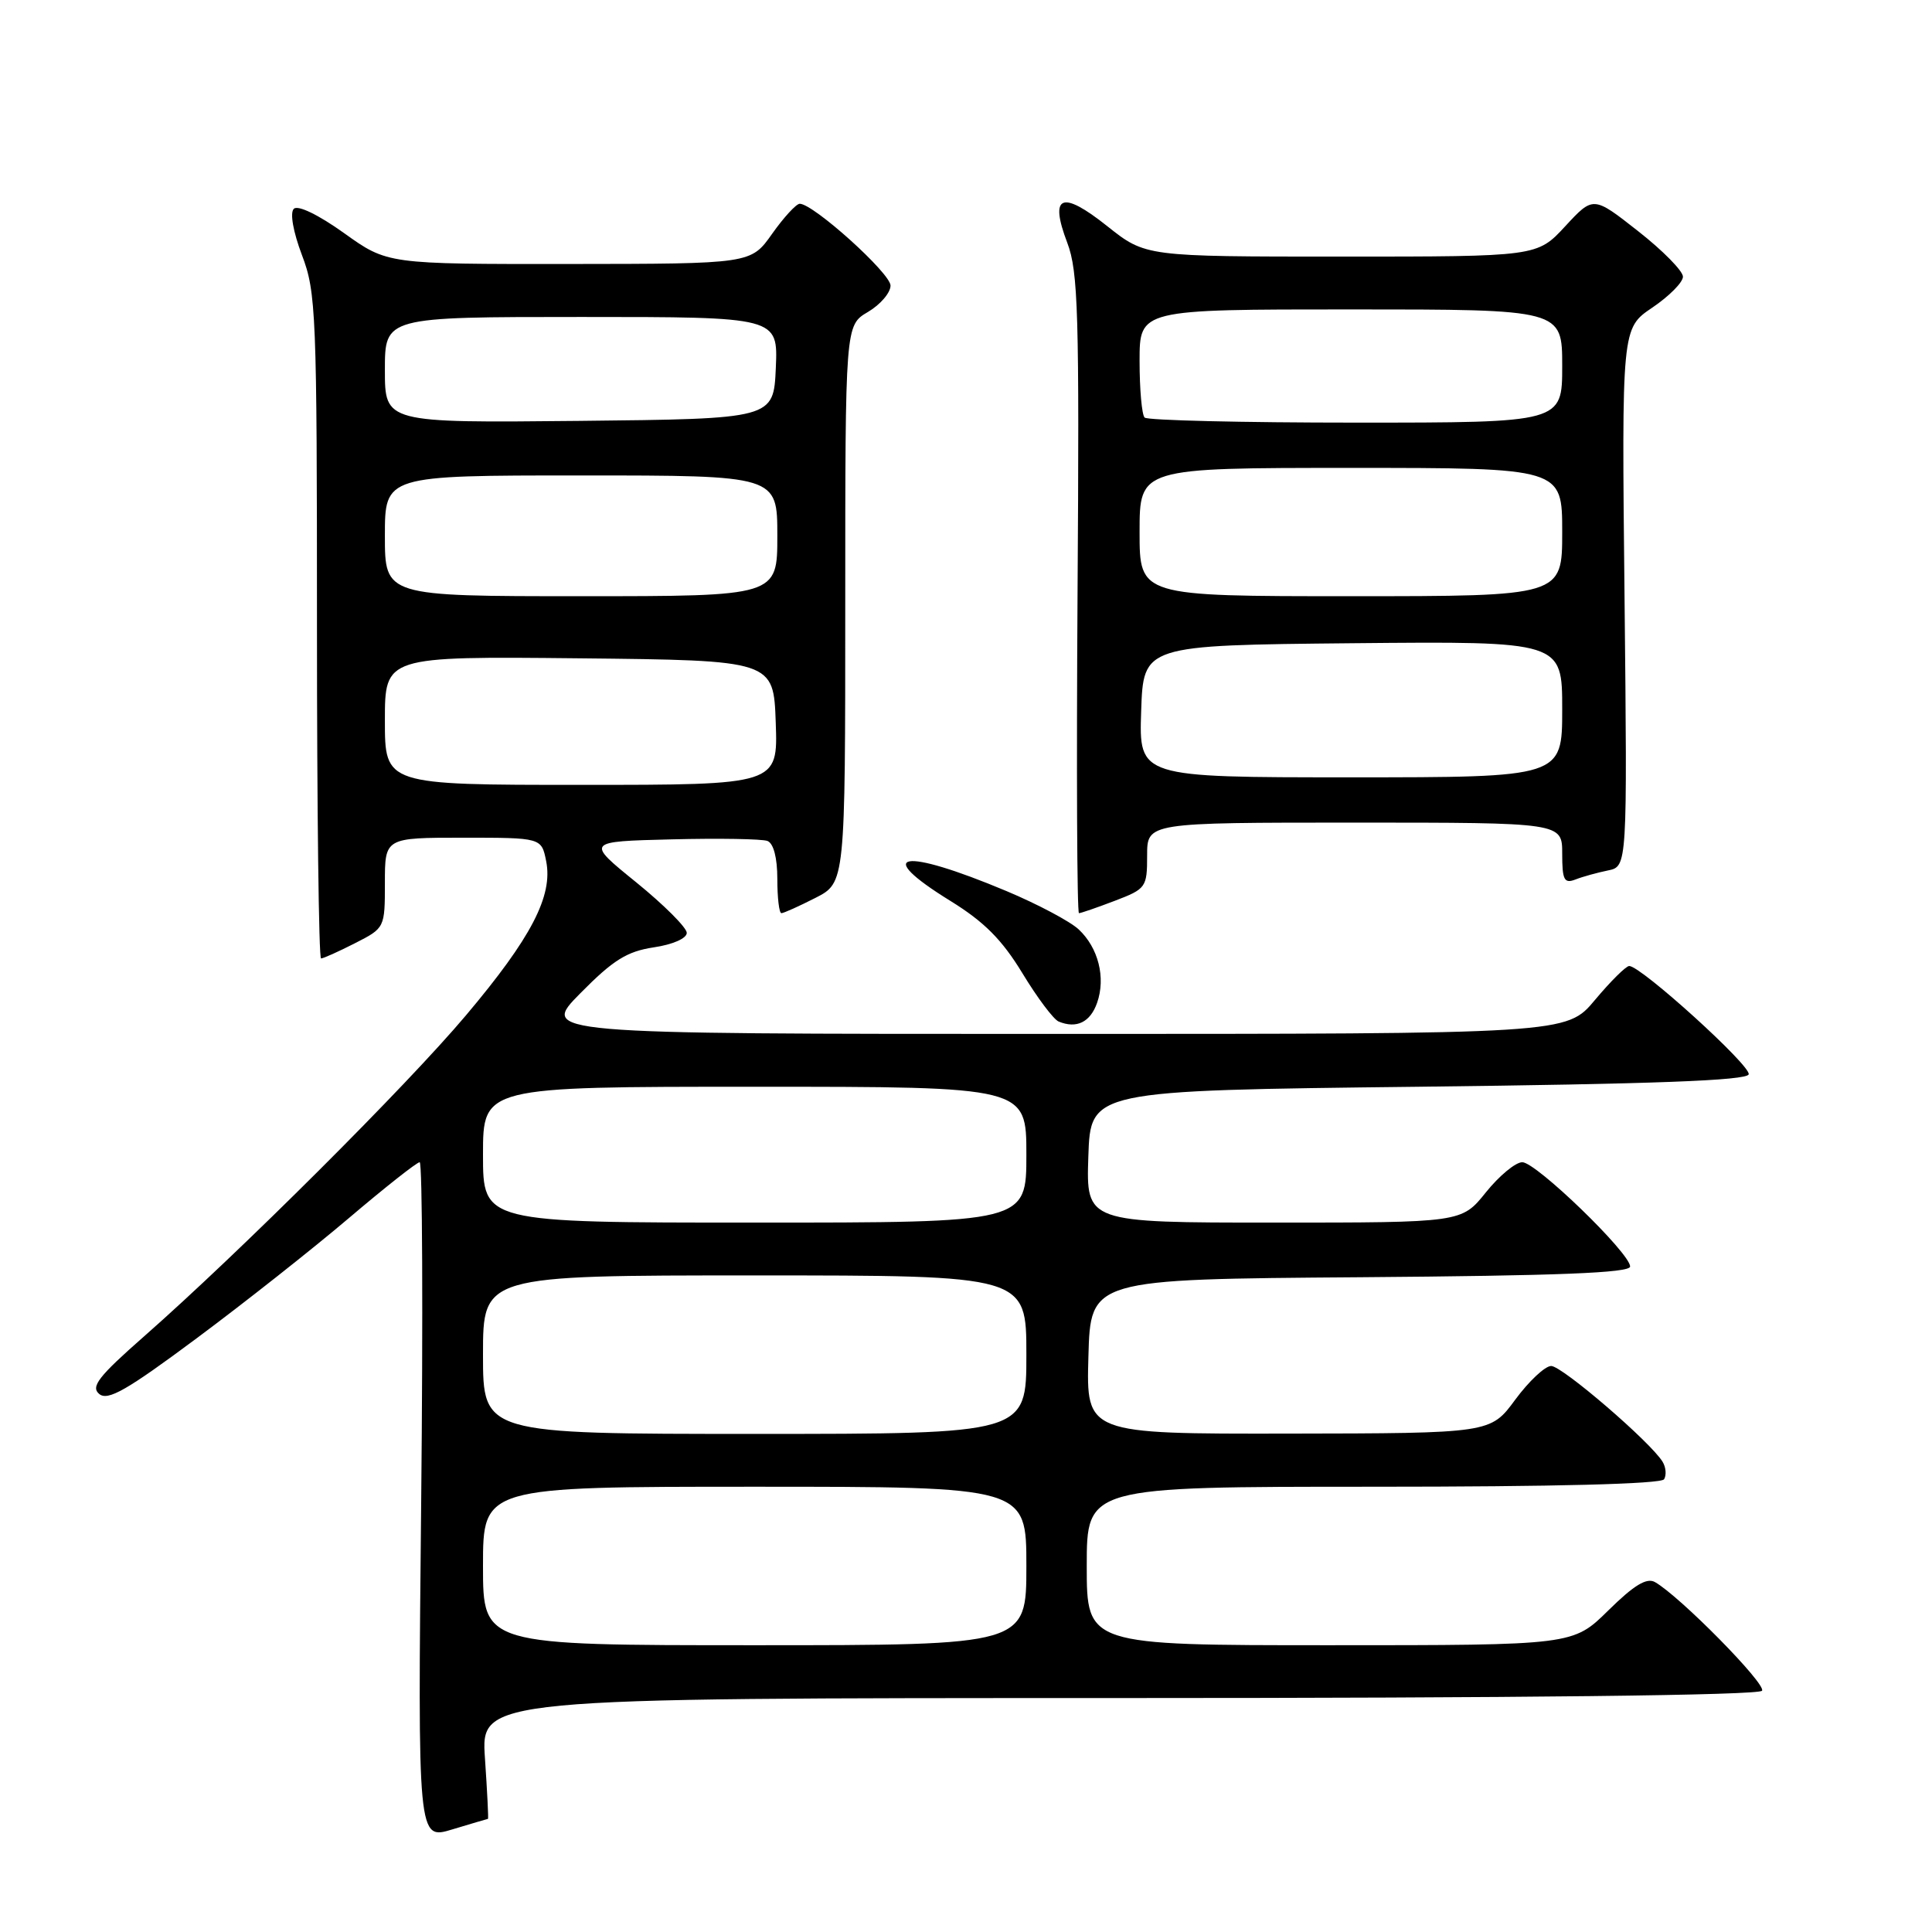 <?xml version="1.0" encoding="UTF-8" standalone="no"?>
<!DOCTYPE svg PUBLIC "-//W3C//DTD SVG 1.1//EN" "http://www.w3.org/Graphics/SVG/1.1/DTD/svg11.dtd" >
<svg xmlns="http://www.w3.org/2000/svg" xmlns:xlink="http://www.w3.org/1999/xlink" version="1.1" viewBox="0 0 256 256">
 <g >
 <path fill="currentColor"
d=" M 64.66 241.01 C 64.74 241.00 64.56 237.40 64.26 233.00 C 63.71 225.00 63.71 225.00 148.30 225.00 C 201.59 225.00 233.10 224.64 233.48 224.03 C 234.04 223.13 222.60 211.52 219.30 209.64 C 218.20 209.01 216.52 210.03 213.11 213.39 C 208.43 218.00 208.43 218.00 176.22 218.00 C 144.00 218.00 144.00 218.00 144.00 207.50 C 144.00 197.00 144.00 197.00 181.94 197.00 C 205.95 197.00 220.11 196.64 220.50 196.01 C 220.83 195.46 220.75 194.42 220.30 193.69 C 218.72 191.09 206.99 181.00 205.54 181.00 C 204.73 181.00 202.59 183.01 200.78 185.46 C 197.50 189.92 197.50 189.92 170.72 189.96 C 143.93 190.00 143.93 190.00 144.22 179.75 C 144.50 169.50 144.50 169.50 180.25 169.24 C 206.45 169.04 216.00 168.67 216.00 167.82 C 216.00 166.05 203.55 154.00 201.71 154.00 C 200.82 154.00 198.65 155.80 196.88 158.00 C 193.67 162.00 193.67 162.00 168.79 162.00 C 143.92 162.00 143.92 162.00 144.21 153.25 C 144.50 144.50 144.50 144.50 187.92 144.00 C 219.05 143.64 231.44 143.18 231.71 142.36 C 232.08 141.27 217.45 128.00 215.88 128.00 C 215.45 128.00 213.41 130.03 211.34 132.50 C 207.58 137.00 207.58 137.00 139.57 137.00 C 71.57 137.00 71.57 137.00 76.91 131.60 C 81.24 127.21 83.07 126.07 86.62 125.53 C 89.14 125.16 91.00 124.34 91.00 123.61 C 91.00 122.92 87.99 119.91 84.31 116.92 C 77.62 111.50 77.62 111.50 89.00 111.22 C 95.26 111.06 100.97 111.16 101.69 111.43 C 102.50 111.75 103.00 113.65 103.00 116.47 C 103.00 118.96 103.24 121.00 103.54 121.00 C 103.84 121.00 105.86 120.09 108.04 118.98 C 112.00 116.96 112.00 116.96 112.00 80.04 C 112.00 43.11 112.00 43.11 115.00 41.34 C 116.65 40.37 118.00 38.79 118.00 37.84 C 118.00 36.21 107.78 27.00 105.97 27.00 C 105.51 27.00 103.86 28.79 102.31 30.98 C 99.50 34.96 99.50 34.96 75.41 34.98 C 51.33 35.00 51.33 35.00 45.58 30.88 C 42.17 28.44 39.46 27.14 38.93 27.67 C 38.40 28.20 38.84 30.70 40.01 33.80 C 41.89 38.72 42.00 41.55 42.00 83.01 C 42.00 107.20 42.24 127.00 42.54 127.00 C 42.84 127.00 44.86 126.09 47.04 124.98 C 50.99 122.97 51.00 122.94 51.00 116.98 C 51.00 111.00 51.00 111.00 61.38 111.00 C 71.75 111.00 71.75 111.00 72.37 114.11 C 73.29 118.71 70.40 124.27 61.74 134.54 C 53.85 143.90 31.79 165.90 19.12 177.05 C 13.04 182.39 11.99 183.75 13.15 184.71 C 14.29 185.66 16.81 184.21 26.03 177.35 C 32.34 172.66 41.43 165.48 46.22 161.41 C 51.02 157.33 55.24 154.00 55.61 154.00 C 55.97 154.00 56.06 174.20 55.81 198.90 C 55.35 243.80 55.35 243.80 59.92 242.41 C 62.44 241.65 64.57 241.02 64.66 241.01 Z  M 145.37 132.88 C 146.54 129.55 145.54 125.58 142.92 123.14 C 141.78 122.08 137.48 119.80 133.36 118.07 C 119.49 112.25 115.52 112.95 125.94 119.38 C 130.42 122.15 132.77 124.51 135.47 128.95 C 137.44 132.20 139.60 135.08 140.28 135.36 C 142.65 136.34 144.47 135.45 145.37 132.88 Z  M 147.72 119.36 C 151.86 117.78 152.00 117.58 152.00 113.36 C 152.00 109.00 152.00 109.00 179.50 109.00 C 207.00 109.00 207.00 109.00 207.00 113.11 C 207.00 116.61 207.26 117.11 208.75 116.54 C 209.71 116.16 211.65 115.63 213.06 115.34 C 215.63 114.82 215.63 114.82 215.26 79.16 C 214.88 43.50 214.88 43.50 218.94 40.76 C 221.17 39.25 223.00 37.41 223.00 36.66 C 223.00 35.91 220.33 33.19 217.06 30.63 C 211.12 25.96 211.12 25.96 207.40 29.98 C 203.68 34.00 203.68 34.00 177.73 34.00 C 151.79 34.00 151.79 34.00 146.72 29.97 C 140.67 25.15 139.01 25.84 141.42 32.17 C 142.87 35.99 143.03 41.51 142.78 78.75 C 142.63 101.99 142.71 121.00 142.97 121.00 C 143.22 121.00 145.36 120.26 147.72 119.36 Z  M 64.00 207.50 C 64.00 197.00 64.00 197.00 100.00 197.00 C 136.00 197.00 136.00 197.00 136.00 207.50 C 136.00 218.00 136.00 218.00 100.00 218.00 C 64.00 218.00 64.00 218.00 64.00 207.50 Z  M 64.00 179.50 C 64.00 169.00 64.00 169.00 100.00 169.00 C 136.00 169.00 136.00 169.00 136.00 179.50 C 136.00 190.00 136.00 190.00 100.00 190.00 C 64.00 190.00 64.00 190.00 64.00 179.50 Z  M 64.00 153.00 C 64.00 144.00 64.00 144.00 100.00 144.00 C 136.00 144.00 136.00 144.00 136.00 153.00 C 136.00 162.00 136.00 162.00 100.00 162.00 C 64.00 162.00 64.00 162.00 64.00 153.00 Z  M 51.00 95.48 C 51.00 86.97 51.00 86.97 76.75 87.23 C 102.50 87.50 102.50 87.50 102.79 95.75 C 103.08 104.00 103.08 104.00 77.04 104.00 C 51.00 104.00 51.00 104.00 51.00 95.48 Z  M 51.00 71.00 C 51.00 63.00 51.00 63.00 77.00 63.00 C 103.00 63.00 103.00 63.00 103.00 71.00 C 103.00 79.00 103.00 79.00 77.00 79.00 C 51.00 79.00 51.00 79.00 51.00 71.00 Z  M 51.00 49.02 C 51.00 42.00 51.00 42.00 77.05 42.00 C 103.09 42.00 103.09 42.00 102.80 48.75 C 102.50 55.50 102.50 55.50 76.75 55.77 C 51.00 56.03 51.00 56.03 51.00 49.02 Z  M 151.21 94.25 C 151.50 85.50 151.50 85.50 179.25 85.23 C 207.00 84.97 207.00 84.97 207.00 93.98 C 207.00 103.00 207.00 103.00 178.96 103.00 C 150.92 103.00 150.92 103.00 151.21 94.25 Z  M 151.00 70.50 C 151.00 62.00 151.00 62.00 179.00 62.00 C 207.00 62.00 207.00 62.00 207.00 70.50 C 207.00 79.00 207.00 79.00 179.00 79.00 C 151.00 79.00 151.00 79.00 151.00 70.50 Z  M 151.67 55.33 C 151.30 54.97 151.00 51.59 151.00 47.83 C 151.00 41.00 151.00 41.00 179.00 41.00 C 207.00 41.00 207.00 41.00 207.00 48.50 C 207.00 56.00 207.00 56.00 179.67 56.00 C 164.63 56.00 152.03 55.70 151.67 55.33 Z "/>
</g>
</svg>